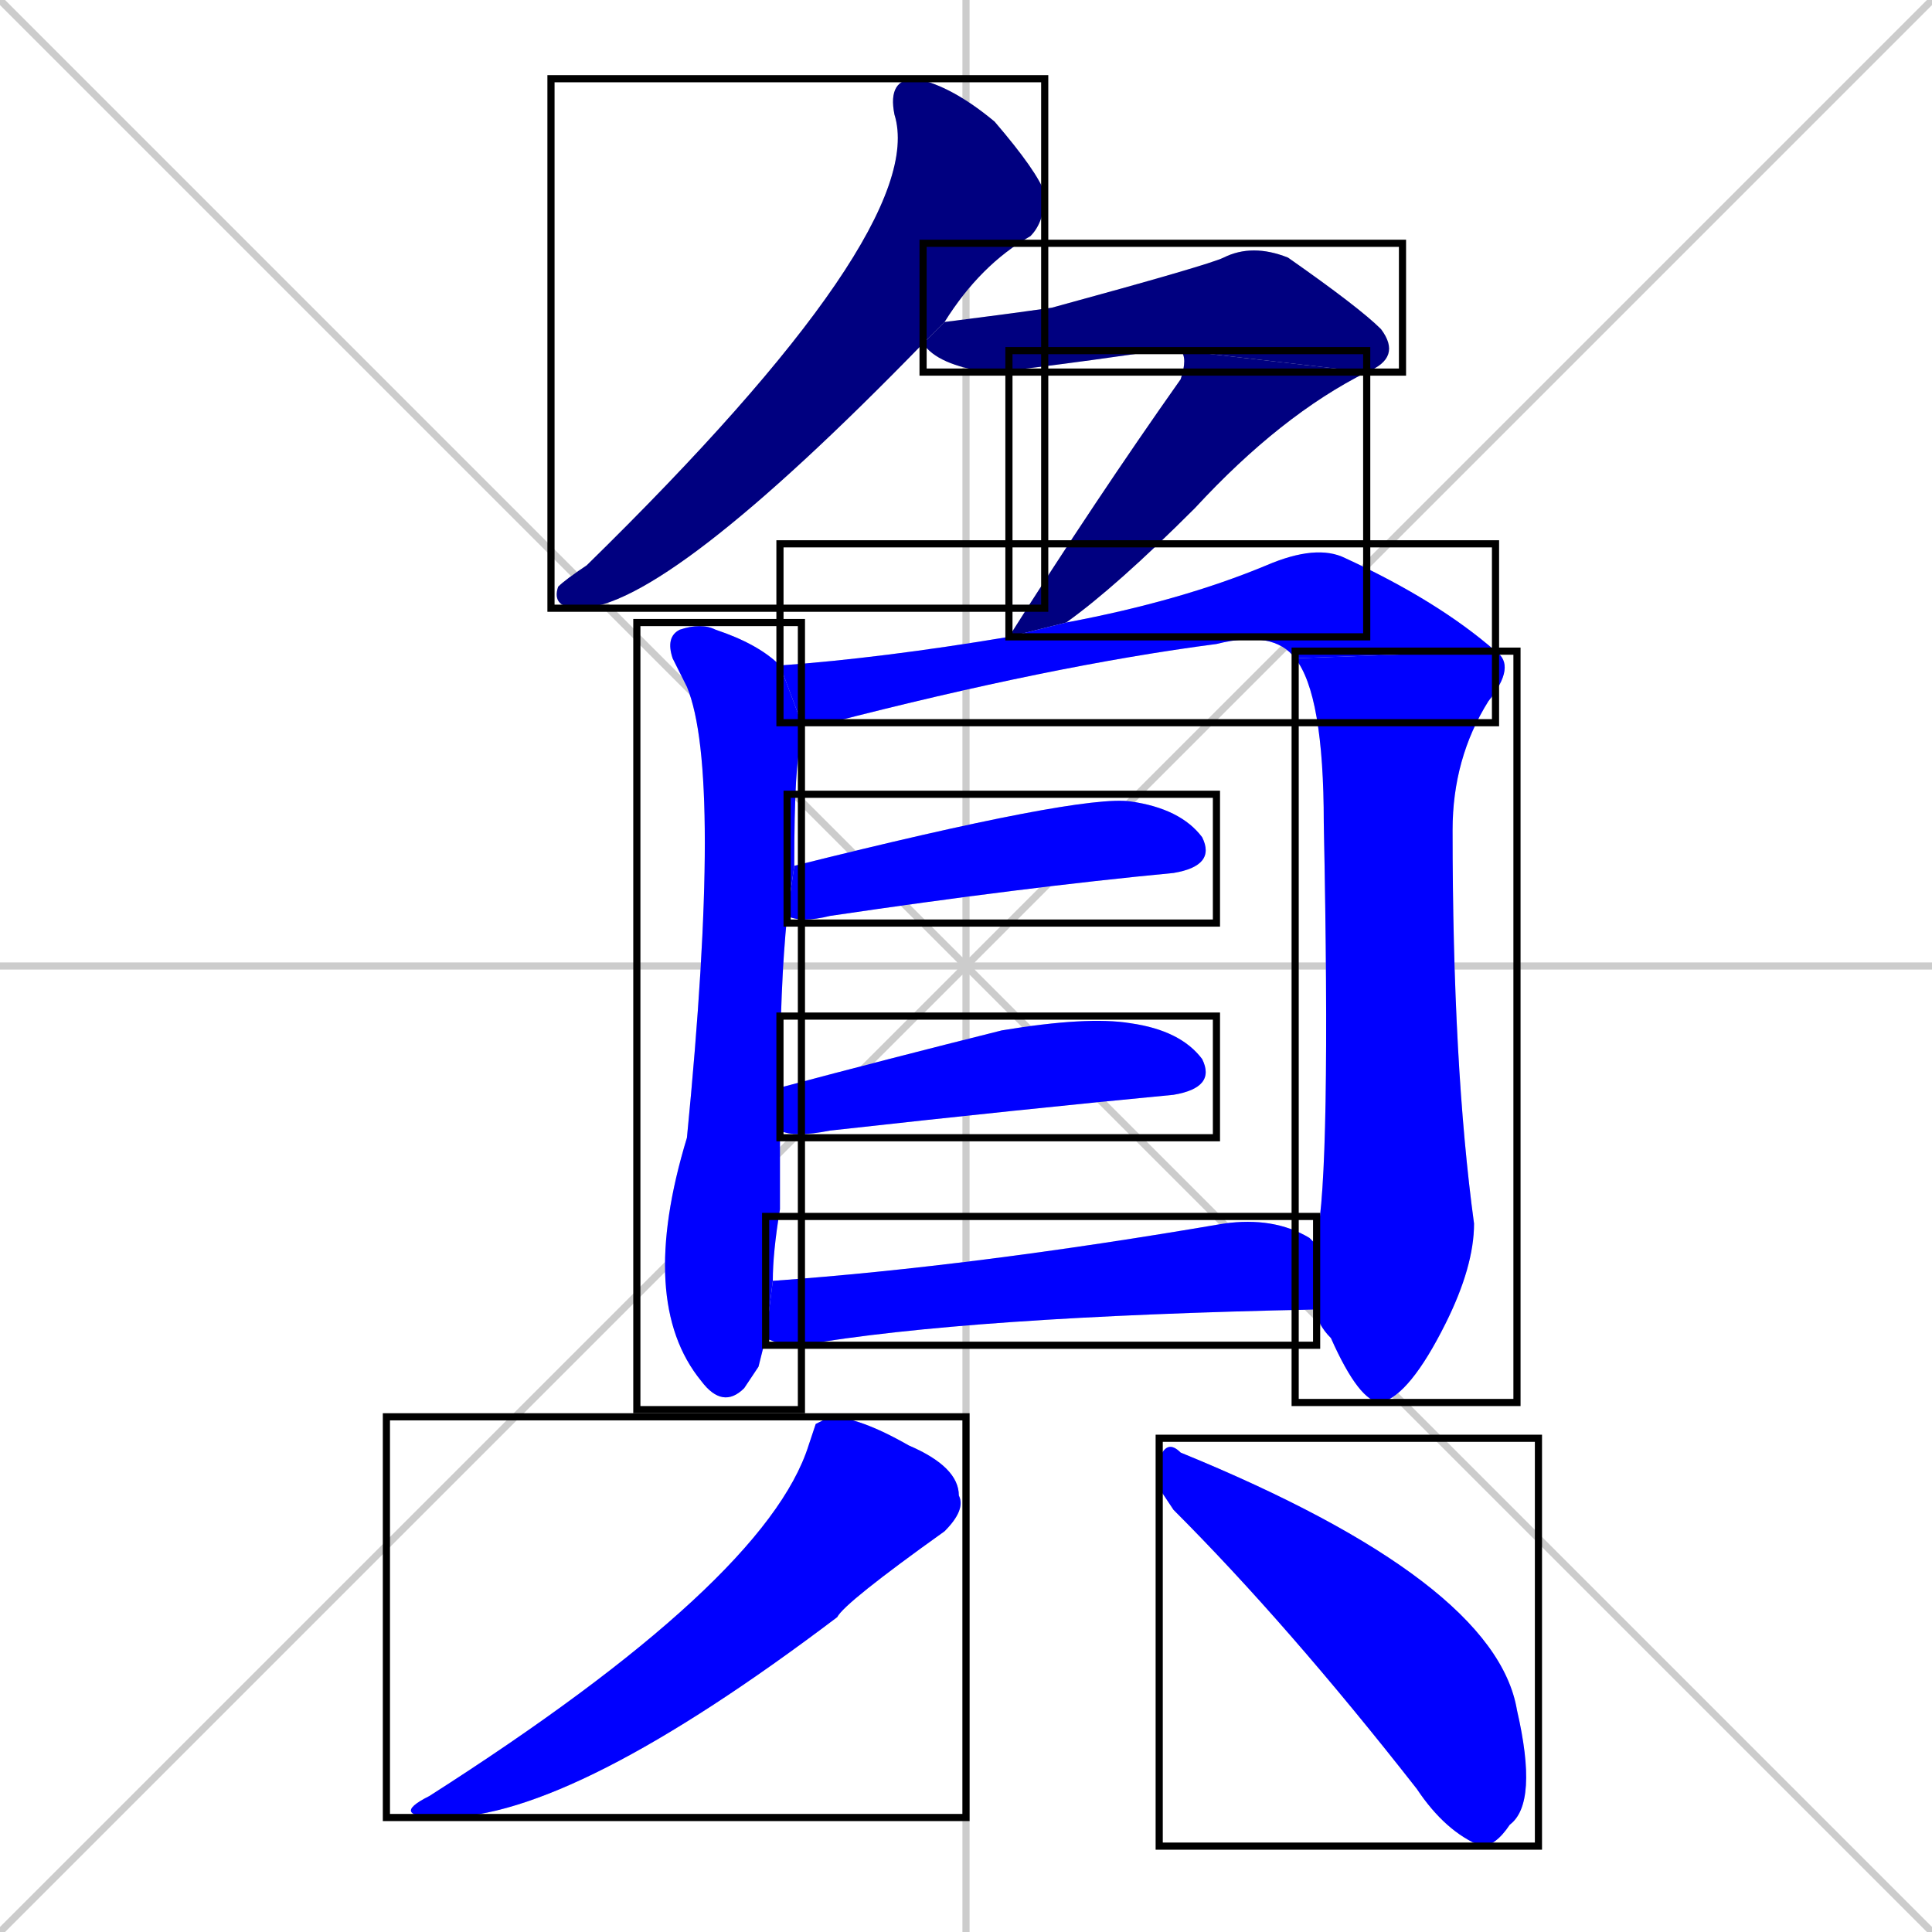 <svg xmlns="http://www.w3.org/2000/svg" xmlns:xlink="http://www.w3.org/1999/xlink" width="270" height="270"><defs><clipPath id="clip-mask-1"><use xlink:href="#rect-1" /></clipPath><clipPath id="clip-mask-2"><use xlink:href="#rect-2" /></clipPath><clipPath id="clip-mask-3"><use xlink:href="#rect-3" /></clipPath><clipPath id="clip-mask-4"><use xlink:href="#rect-4" /></clipPath><clipPath id="clip-mask-5"><use xlink:href="#rect-5" /></clipPath><clipPath id="clip-mask-6"><use xlink:href="#rect-6" /></clipPath><clipPath id="clip-mask-7"><use xlink:href="#rect-7" /></clipPath><clipPath id="clip-mask-8"><use xlink:href="#rect-8" /></clipPath><clipPath id="clip-mask-9"><use xlink:href="#rect-9" /></clipPath><clipPath id="clip-mask-10"><use xlink:href="#rect-10" /></clipPath><clipPath id="clip-mask-11"><use xlink:href="#rect-11" /></clipPath></defs><path d="M 0 0 L 270 270 M 270 0 L 0 270 M 135 0 L 135 270 M 0 135 L 270 135" stroke="#CCCCCC" /><path d="M 129 48 Q 93 85 81 85 Q 77 85 78 82 Q 79 81 82 79 Q 130 32 125 16 Q 124 11 128 11 Q 133 12 139 17 Q 145 24 146 27 Q 146 31 144 33 Q 137 37 132 45" fill="#CCCCCC"/><path d="M 165 49 Q 165 49 162 49 Q 141 52 138 52 Q 131 51 129 48 L 132 45 Q 140 44 147 43 Q 169 37 171 36 Q 175 34 180 36 Q 190 43 193 46 Q 196 50 191 52" fill="#CCCCCC"/><path d="M 141 89 Q 153 70 165 53 Q 166 50 165 49 L 191 52 Q 179 58 167 71 Q 156 82 149 87" fill="#CCCCCC"/><path d="M 106 191 L 104 194 Q 101 197 98 193 Q 89 182 96 159 Q 101 108 96 96 Q 95 94 94 92 Q 93 89 95 88 Q 98 87 100 88 Q 106 90 109 93 L 112 101 Q 112 102 112 104 Q 111 106 111 121 L 110 128 Q 109 138 109 152 L 109 158 Q 109 163 109 169 Q 108 175 108 179 L 107 187" fill="#CCCCCC"/><path d="M 109 93 Q 123 92 141 89 L 149 87 Q 165 84 177 79 Q 184 76 188 78 Q 201 84 209 91 L 181 92 Q 178 88 170 90 Q 147 93 116 101 Q 114 101 112 101" fill="#CCCCCC"/><path d="M 184 173 Q 186 164 185 115 Q 185 97 181 92 L 209 91 Q 212 93 208 98 Q 203 106 203 116 Q 203 149 206 171 Q 206 177 202 185 Q 197 195 193 196 Q 190 196 186 187 Q 184 185 184 183" fill="#CCCCCC"/><path d="M 111 121 Q 151 111 158 112 Q 165 113 168 117 Q 170 121 164 122 Q 143 124 116 128 Q 112 129 110 128" fill="#CCCCCC"/><path d="M 109 152 Q 124 148 140 144 Q 152 142 158 143 Q 165 144 168 148 Q 170 152 164 153 Q 143 155 116 158 Q 111 159 109 158" fill="#CCCCCC"/><path d="M 108 179 Q 136 177 171 171 Q 178 170 183 173 Q 183 173 184 174 Q 184 173 184 173 L 184 183 Q 135 184 112 188 Q 109 188 107 187" fill="#CCCCCC"/><path d="M 114 199 L 116 198 Q 120 198 127 202 Q 134 205 134 209 Q 135 211 132 214 Q 118 224 117 226 Q 80 254 62 254 Q 54 254 60 251 Q 107 221 113 202" fill="#CCCCCC"/><path d="M 162 208 L 162 204 Q 163 201 165 203 Q 209 221 212 239 Q 215 252 211 255 Q 209 258 207 258 Q 202 256 198 250 Q 180 227 164 211" fill="#CCCCCC"/><path d="M 129 48 Q 93 85 81 85 Q 77 85 78 82 Q 79 81 82 79 Q 130 32 125 16 Q 124 11 128 11 Q 133 12 139 17 Q 145 24 146 27 Q 146 31 144 33 Q 137 37 132 45" fill="#000080" clip-path="url(#clip-mask-1)" /><path d="M 165 49 Q 165 49 162 49 Q 141 52 138 52 Q 131 51 129 48 L 132 45 Q 140 44 147 43 Q 169 37 171 36 Q 175 34 180 36 Q 190 43 193 46 Q 196 50 191 52" fill="#000080" clip-path="url(#clip-mask-2)" /><path d="M 141 89 Q 153 70 165 53 Q 166 50 165 49 L 191 52 Q 179 58 167 71 Q 156 82 149 87" fill="#000080" clip-path="url(#clip-mask-3)" /><path d="M 106 191 L 104 194 Q 101 197 98 193 Q 89 182 96 159 Q 101 108 96 96 Q 95 94 94 92 Q 93 89 95 88 Q 98 87 100 88 Q 106 90 109 93 L 112 101 Q 112 102 112 104 Q 111 106 111 121 L 110 128 Q 109 138 109 152 L 109 158 Q 109 163 109 169 Q 108 175 108 179 L 107 187" fill="#0000ff" clip-path="url(#clip-mask-4)" /><path d="M 109 93 Q 123 92 141 89 L 149 87 Q 165 84 177 79 Q 184 76 188 78 Q 201 84 209 91 L 181 92 Q 178 88 170 90 Q 147 93 116 101 Q 114 101 112 101" fill="#0000ff" clip-path="url(#clip-mask-5)" /><path d="M 184 173 Q 186 164 185 115 Q 185 97 181 92 L 209 91 Q 212 93 208 98 Q 203 106 203 116 Q 203 149 206 171 Q 206 177 202 185 Q 197 195 193 196 Q 190 196 186 187 Q 184 185 184 183" fill="#0000ff" clip-path="url(#clip-mask-6)" /><path d="M 111 121 Q 151 111 158 112 Q 165 113 168 117 Q 170 121 164 122 Q 143 124 116 128 Q 112 129 110 128" fill="#0000ff" clip-path="url(#clip-mask-7)" /><path d="M 109 152 Q 124 148 140 144 Q 152 142 158 143 Q 165 144 168 148 Q 170 152 164 153 Q 143 155 116 158 Q 111 159 109 158" fill="#0000ff" clip-path="url(#clip-mask-8)" /><path d="M 108 179 Q 136 177 171 171 Q 178 170 183 173 Q 183 173 184 174 Q 184 173 184 173 L 184 183 Q 135 184 112 188 Q 109 188 107 187" fill="#0000ff" clip-path="url(#clip-mask-9)" /><path d="M 114 199 L 116 198 Q 120 198 127 202 Q 134 205 134 209 Q 135 211 132 214 Q 118 224 117 226 Q 80 254 62 254 Q 54 254 60 251 Q 107 221 113 202" fill="#0000ff" clip-path="url(#clip-mask-10)" /><path d="M 162 208 L 162 204 Q 163 201 165 203 Q 209 221 212 239 Q 215 252 211 255 Q 209 258 207 258 Q 202 256 198 250 Q 180 227 164 211" fill="#0000ff" clip-path="url(#clip-mask-11)" /><rect x="77" y="11" width="69" height="74" id="rect-1" fill="transparent" stroke="#000000"><animate attributeName="y" from="-63" to="11" dur="0.274" begin="0; animate11.end + 1s" id="animate1" fill="freeze"/></rect><rect x="129" y="34" width="67" height="18" id="rect-2" fill="transparent" stroke="#000000"><set attributeName="x" to="62" begin="0; animate11.end + 1s" /><animate attributeName="x" from="62" to="129" dur="0.248" begin="animate1.end + 0.5" id="animate2" fill="freeze"/></rect><rect x="141" y="49" width="50" height="40" id="rect-3" fill="transparent" stroke="#000000"><set attributeName="y" to="9" begin="0; animate11.end + 1s" /><animate attributeName="y" from="9" to="49" dur="0.148" begin="animate2.end" id="animate3" fill="freeze"/></rect><rect x="89" y="87" width="23" height="110" id="rect-4" fill="transparent" stroke="#000000"><set attributeName="y" to="-23" begin="0; animate11.end + 1s" /><animate attributeName="y" from="-23" to="87" dur="0.407" begin="animate3.end + 0.5" id="animate4" fill="freeze"/></rect><rect x="109" y="76" width="100" height="25" id="rect-5" fill="transparent" stroke="#000000"><set attributeName="x" to="9" begin="0; animate11.end + 1s" /><animate attributeName="x" from="9" to="109" dur="0.370" begin="animate4.end + 0.5" id="animate5" fill="freeze"/></rect><rect x="181" y="91" width="31" height="105" id="rect-6" fill="transparent" stroke="#000000"><set attributeName="y" to="-14" begin="0; animate11.end + 1s" /><animate attributeName="y" from="-14" to="91" dur="0.389" begin="animate5.end" id="animate6" fill="freeze"/></rect><rect x="110" y="111" width="60" height="18" id="rect-7" fill="transparent" stroke="#000000"><set attributeName="x" to="50" begin="0; animate11.end + 1s" /><animate attributeName="x" from="50" to="110" dur="0.222" begin="animate6.end + 0.5" id="animate7" fill="freeze"/></rect><rect x="109" y="142" width="61" height="17" id="rect-8" fill="transparent" stroke="#000000"><set attributeName="x" to="48" begin="0; animate11.end + 1s" /><animate attributeName="x" from="48" to="109" dur="0.226" begin="animate7.end + 0.5" id="animate8" fill="freeze"/></rect><rect x="107" y="170" width="77" height="18" id="rect-9" fill="transparent" stroke="#000000"><set attributeName="x" to="30" begin="0; animate11.end + 1s" /><animate attributeName="x" from="30" to="107" dur="0.285" begin="animate8.end + 0.5" id="animate9" fill="freeze"/></rect><rect x="54" y="198" width="81" height="56" id="rect-10" fill="transparent" stroke="#000000"><set attributeName="y" to="142" begin="0; animate11.end + 1s" /><animate attributeName="y" from="142" to="198" dur="0.207" begin="animate9.end + 0.5" id="animate10" fill="freeze"/></rect><rect x="162" y="201" width="53" height="57" id="rect-11" fill="transparent" stroke="#000000"><set attributeName="x" to="109" begin="0; animate11.end + 1s" /><animate attributeName="x" from="109" to="162" dur="0.196" begin="animate10.end + 0.5" id="animate11" fill="freeze"/></rect></svg>